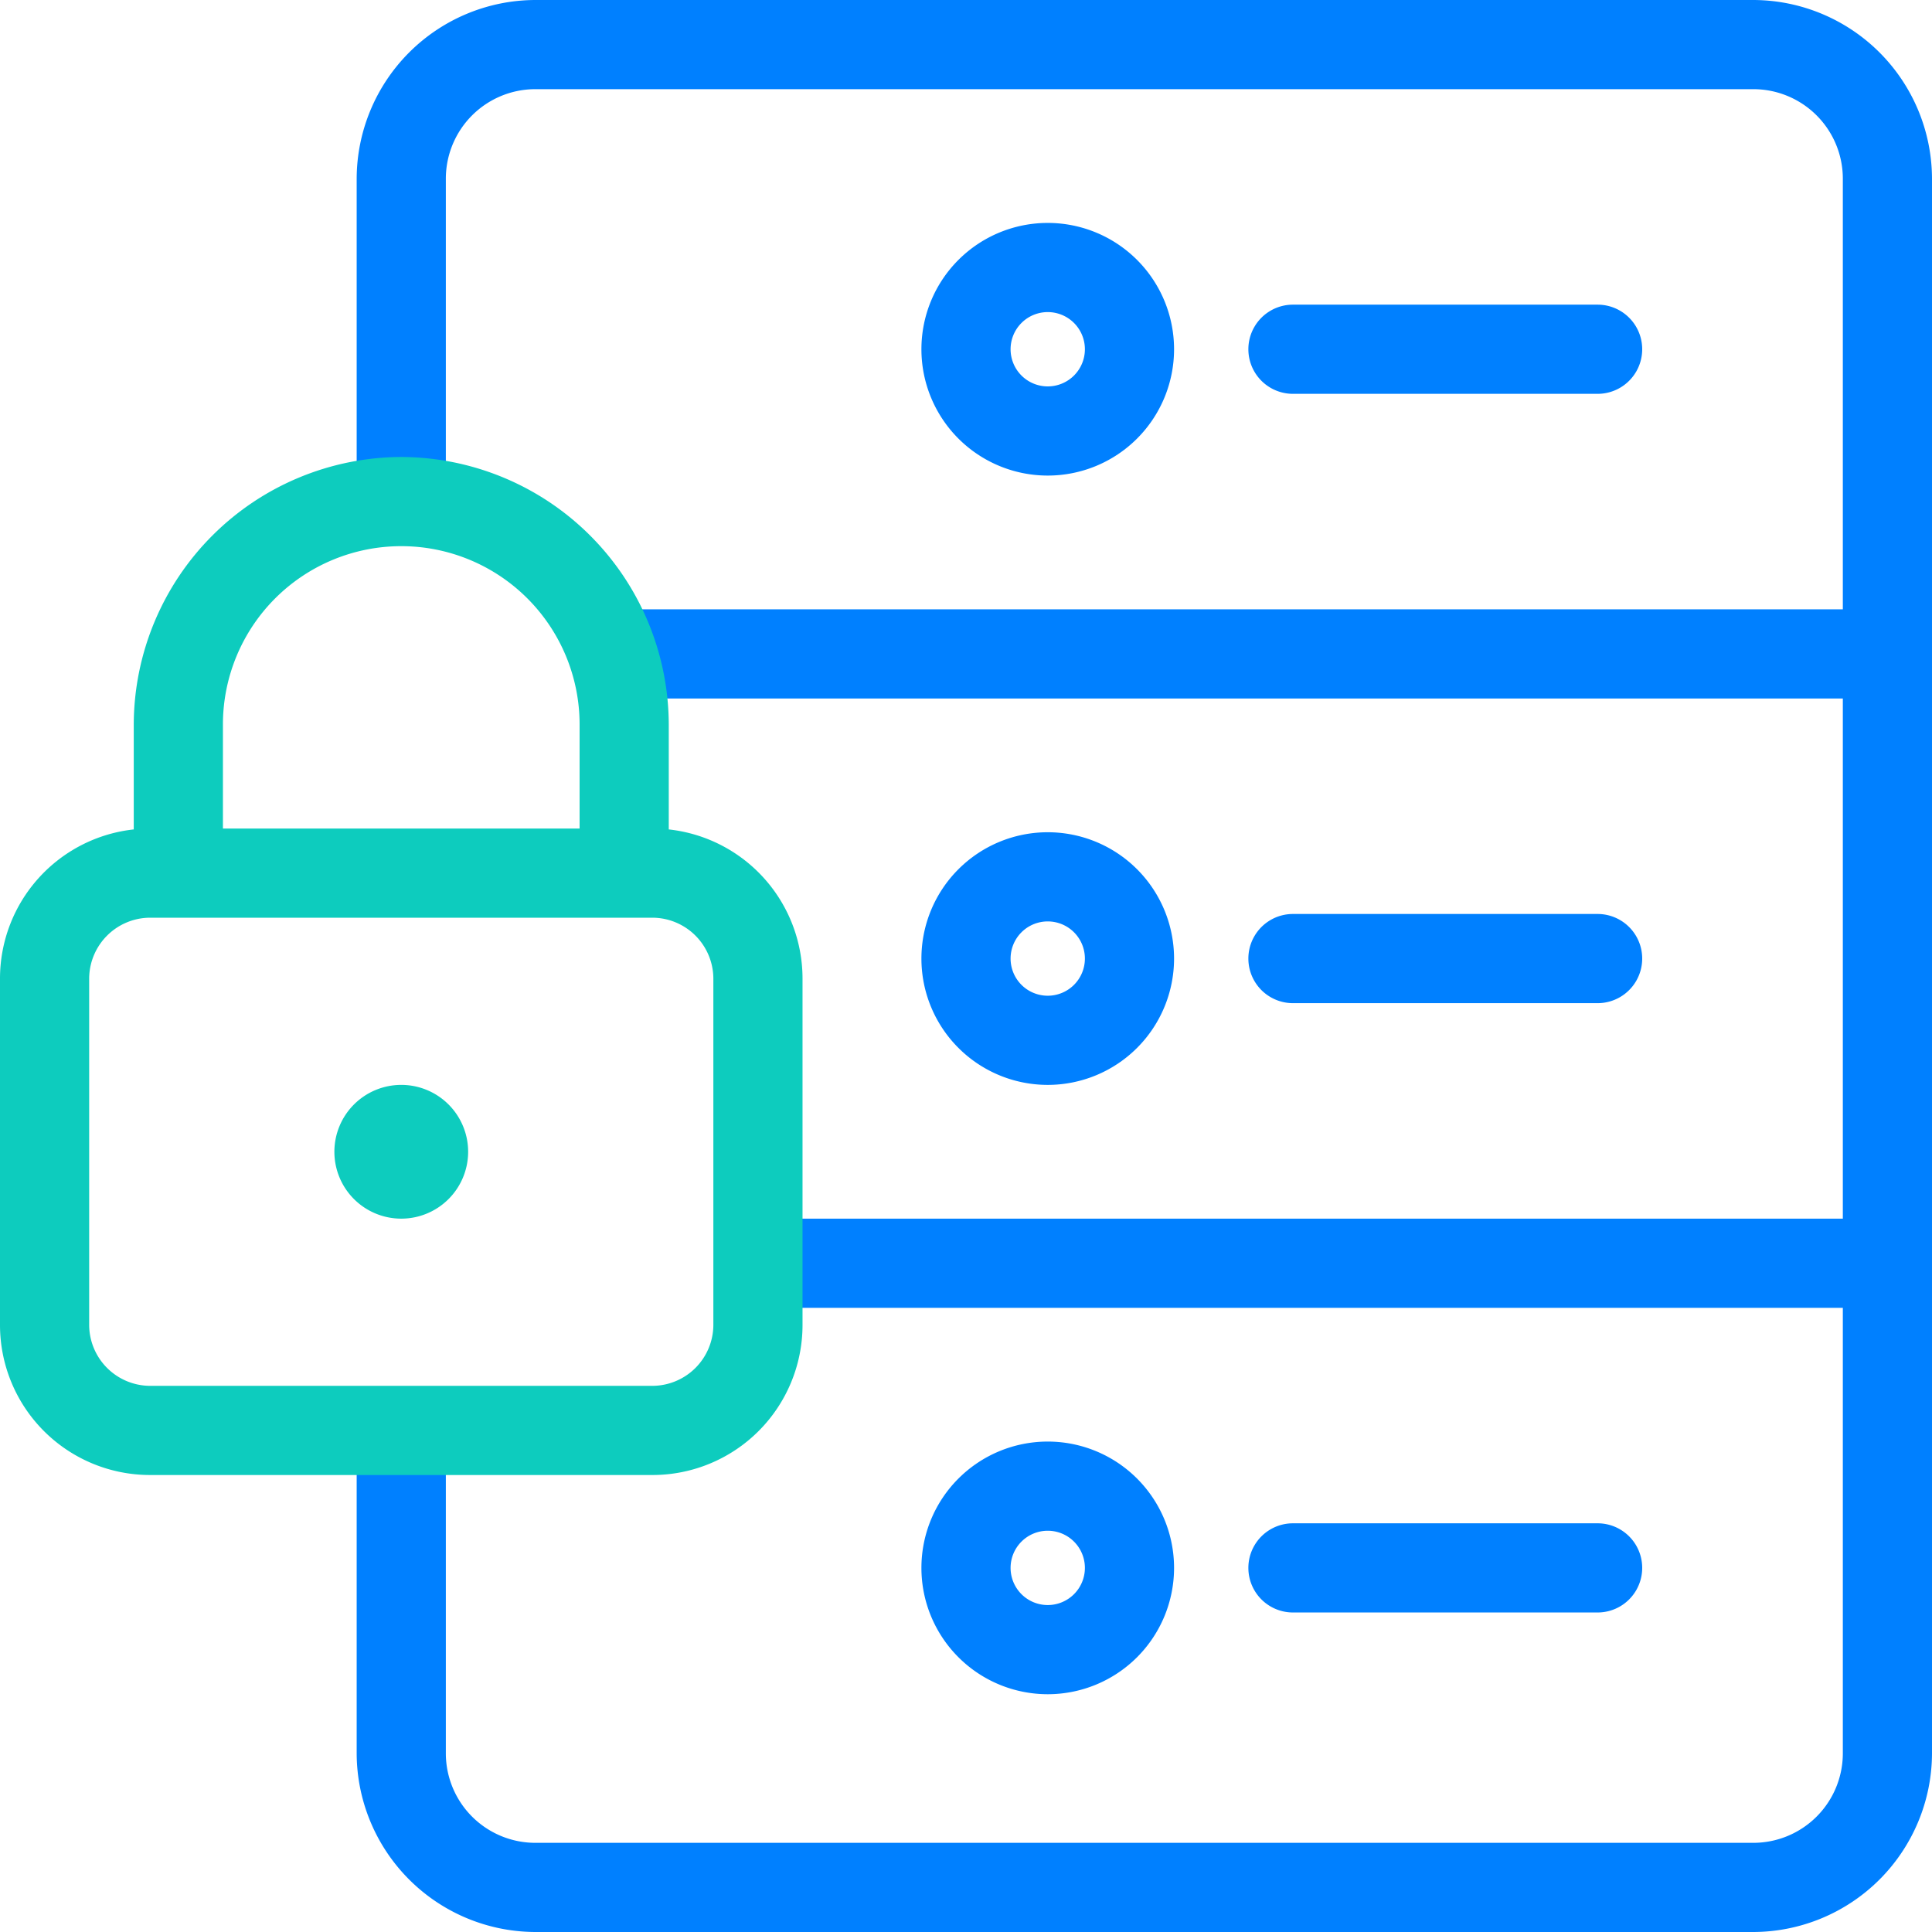 <svg xmlns="http://www.w3.org/2000/svg" viewBox="0 0 260 260"><defs><style>.cls-1{fill:#0080ff;}.cls-2{fill:#0dccbe;}</style></defs><title>Secured0</title><g id="Layer_2" data-name="Layer 2"><g id="Final"><g id="Secured"><path class="cls-1" d="M158,47a17,17,0,1,0-17,17A17,17,0,0,0,158,47Zm-22,0a5,5,0,1,1,5,5A5,5,0,0,1,136,47Zm38,6a6,6,0,0,1,0-12h41a6,6,0,0,1,0,12Zm-16,76a17,17,0,1,0-17,17A17,17,0,0,0,158,129Zm-22,0a5,5,0,1,1,5,5A5,5,0,0,1,136,129Zm38,6a6,6,0,0,1,0-12h41a6,6,0,0,1,0,12Zm-16,76a17,17,0,1,0-17,17A17,17,0,0,0,158,211Zm-22,0a5,5,0,1,1,5,5A5,5,0,0,1,136,211Zm38,6a6,6,0,0,1,0-12h41a6,6,0,0,1,0,12ZM260,24V236a24.11,24.11,0,0,1-24,24H72a24.11,24.11,0,0,1-24-24V190H60v46a12.05,12.05,0,0,0,12,12H236a12.05,12.05,0,0,0,12-12V176H104a6,6,0,0,1,0-12H248V94H84a6,6,0,0,1,0-12H248V24a12.05,12.05,0,0,0-12-12H72A12.05,12.05,0,0,0,60,24V67H48V24A24.11,24.11,0,0,1,72,0H236A24.11,24.11,0,0,1,260,24Z"/><path class="cls-2" d="M90,111.62V97.5a36.11,36.11,0,0,0-36-36h0a36.11,36.11,0,0,0-36,36v14.12a20.19,20.19,0,0,0-18,20v46.74A20.19,20.19,0,0,0,20.13,198.5H87.87A20.19,20.19,0,0,0,108,178.37V131.63A20.19,20.19,0,0,0,90,111.62ZM30,97.5a24,24,0,0,1,48,0v14H30Zm66,80.87a8.23,8.23,0,0,1-8.13,8.13H20.13A8.23,8.23,0,0,1,12,178.37V131.63a8.23,8.23,0,0,1,8.13-8.13H87.87A8.23,8.23,0,0,1,96,131.63ZM63,155a9,9,0,1,1-9-9A9,9,0,0,1,63,155Z"/></g></g></g></svg>